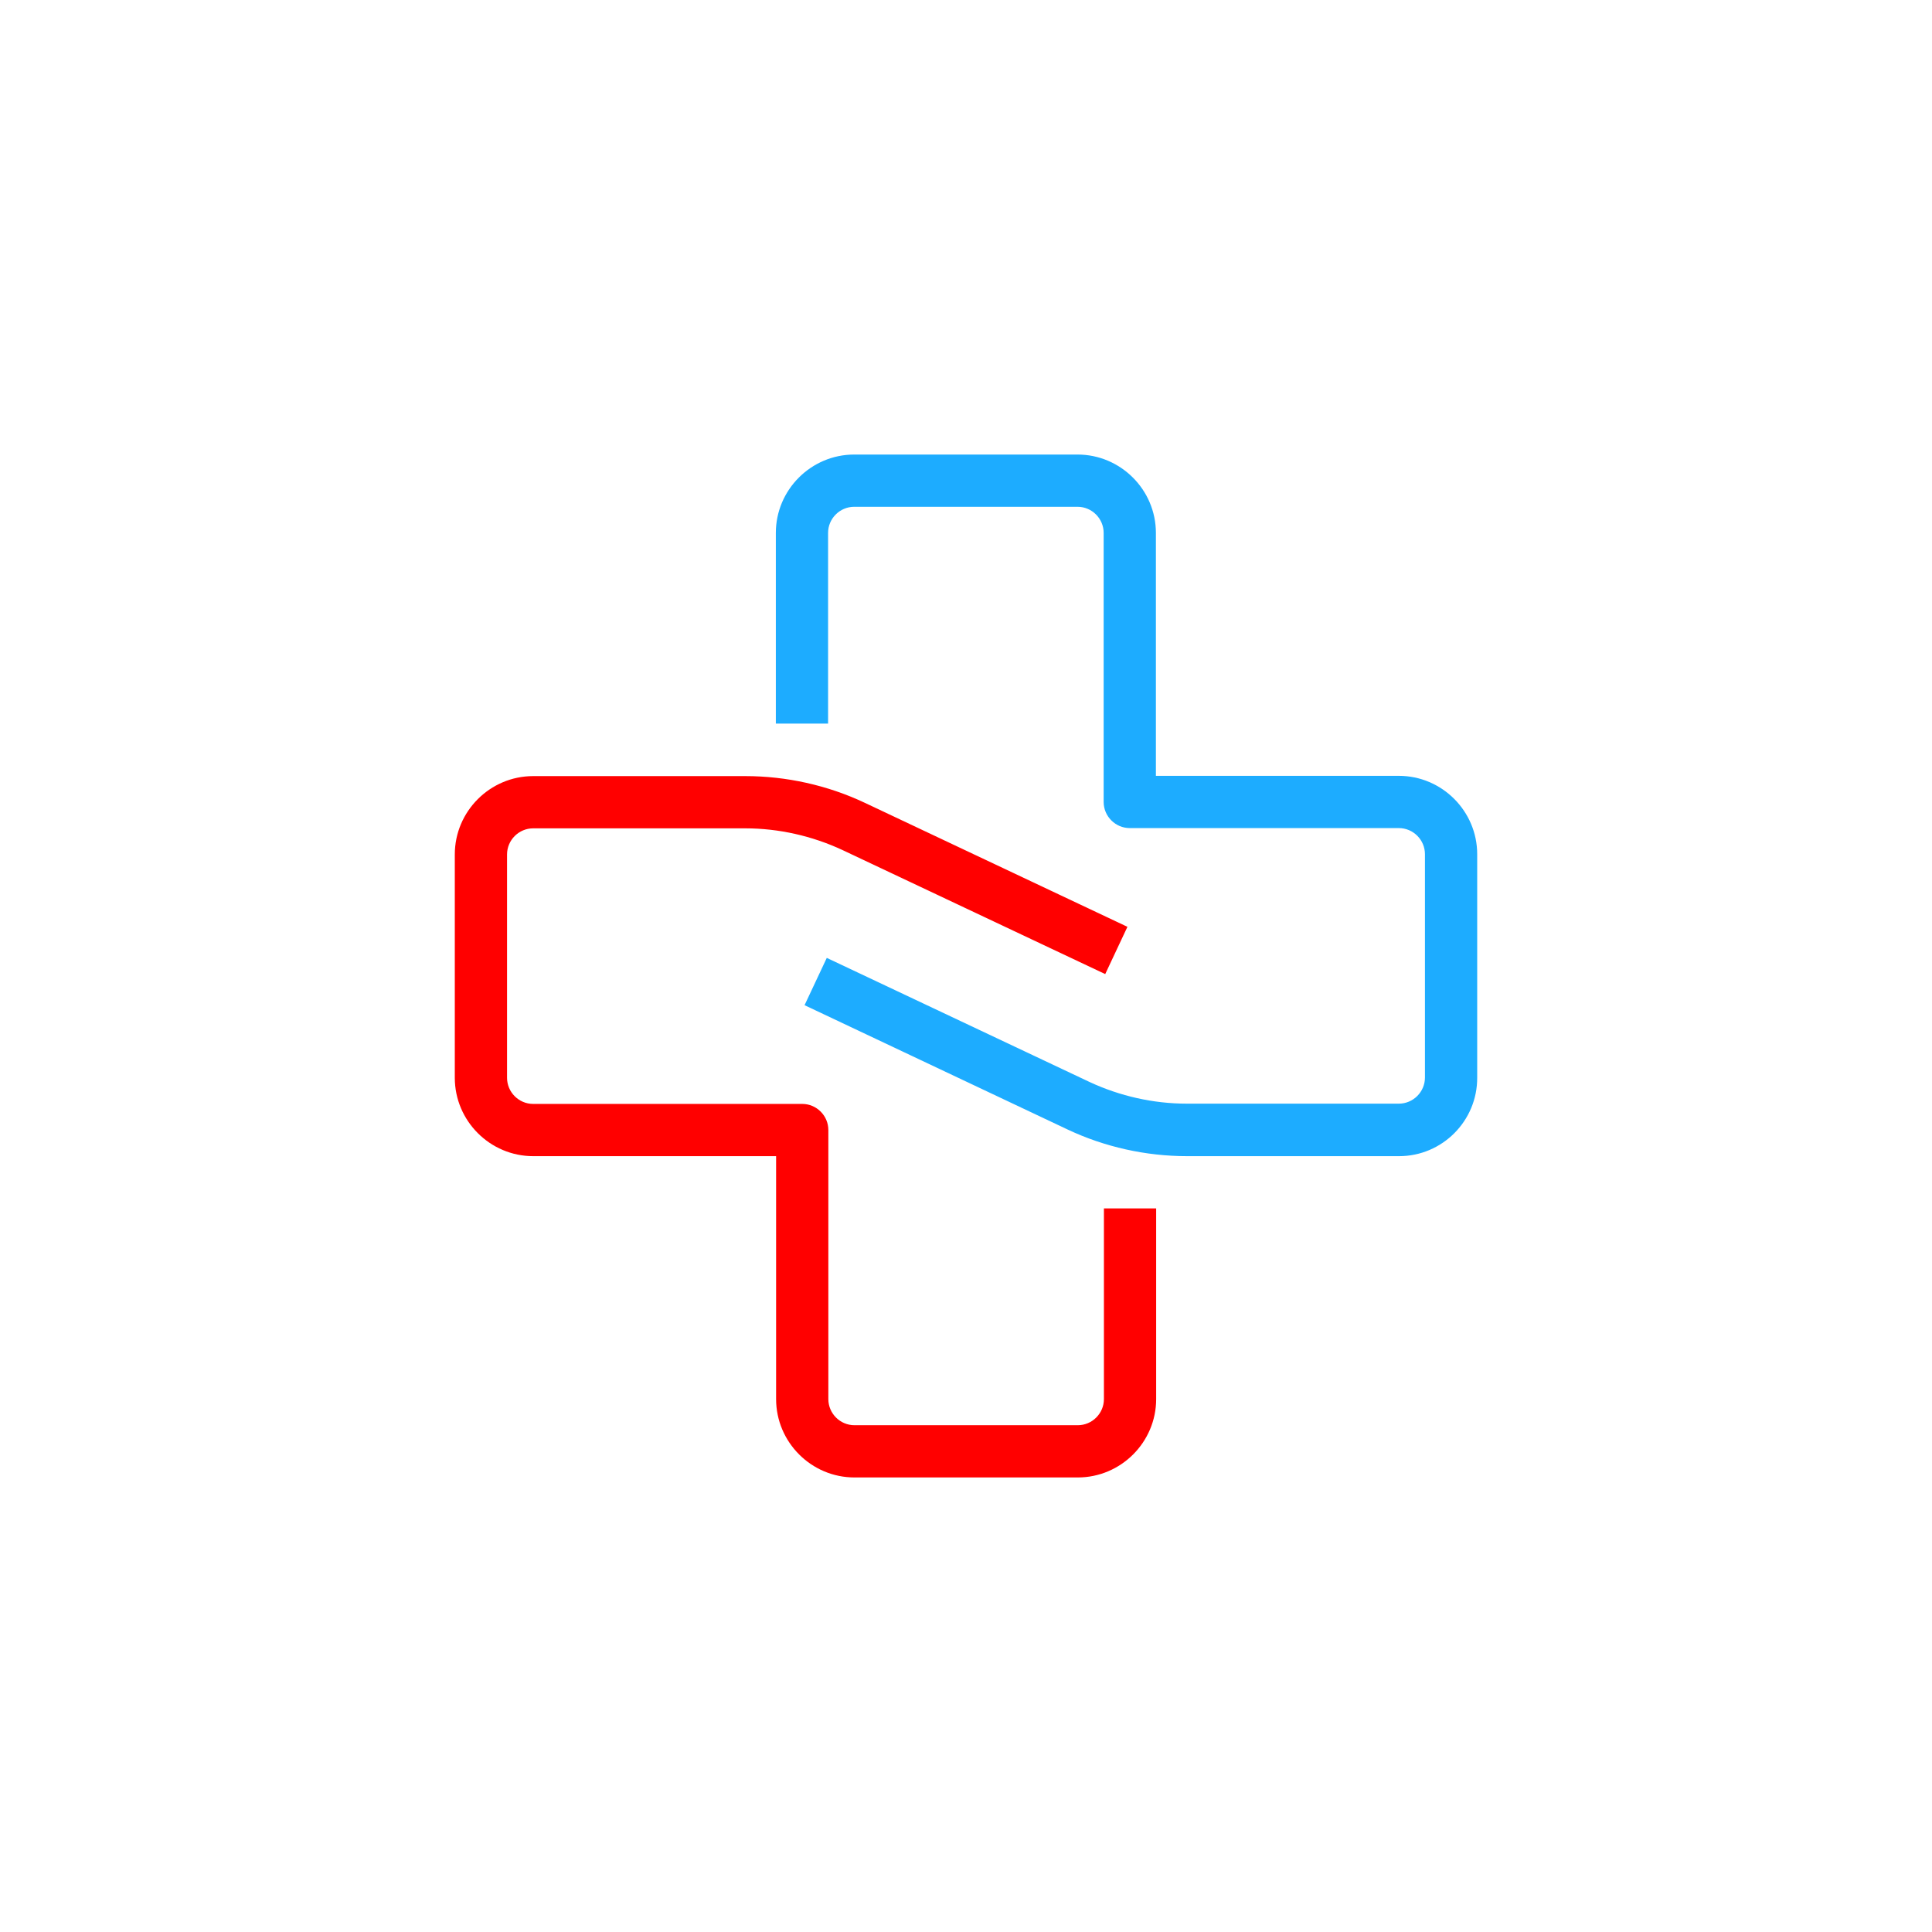 <svg xmlns="http://www.w3.org/2000/svg" xmlns:xlink="http://www.w3.org/1999/xlink" width="500" zoomAndPan="magnify" viewBox="0 0 375 375" height="500" preserveAspectRatio="xMidYMid meet" version="1.0"><defs><clipPath id="386b51fe50"><path d="M 88.125 150 L 225 150 L 225 286.875 L 88.125 286.875 Z M 88.125 150 " clip-rule="nonzero"/></clipPath><clipPath id="a782637ce6"><path d="M 150 88.125 L 286.875 88.125 L 286.875 225 L 150 225 Z M 150 88.125 " clip-rule="nonzero"/></clipPath></defs><g clip-path="url(#386b51fe50)"><path fill="#ff0000" d="M 209.199 286.773 L 165.848 286.773 C 157.484 286.773 150.641 279.93 150.641 271.562 L 150.641 224.41 L 103.488 224.41 C 95.121 224.41 88.277 217.566 88.277 209.199 L 88.277 165.848 C 88.277 157.484 95.121 150.641 103.488 150.641 L 144.656 150.641 C 152.617 150.641 160.629 152.414 167.828 155.812 L 218.832 179.895 L 214.523 189.07 L 163.516 164.988 C 157.637 162.25 151.145 160.781 144.656 160.781 L 103.488 160.781 C 100.699 160.781 98.418 163.062 98.418 165.848 L 98.418 209.199 C 98.418 211.988 100.699 214.27 103.488 214.27 L 155.711 214.27 C 158.496 214.27 160.781 216.551 160.781 219.34 L 160.781 271.562 C 160.781 274.352 163.062 276.633 165.848 276.633 L 209.199 276.633 C 211.988 276.633 214.27 274.352 214.27 271.562 L 214.27 234.551 L 224.41 234.551 L 224.41 271.562 C 224.41 279.93 217.566 286.773 209.199 286.773 Z M 209.199 286.773 " fill-opacity="1" fill-rule="nonzero"/></g><g clip-path="url(#a782637ce6)"><path fill="#1dacff" d="M 271.562 224.41 L 230.395 224.41 C 222.434 224.41 214.422 222.637 207.223 219.238 L 156.164 195.105 L 160.477 185.926 L 211.48 210.012 C 217.363 212.75 223.852 214.219 230.344 214.219 L 271.512 214.219 C 274.301 214.219 276.582 211.938 276.582 209.148 L 276.582 165.801 C 276.582 163.012 274.301 160.73 271.512 160.73 L 219.289 160.73 C 216.5 160.73 214.219 158.445 214.219 155.66 L 214.219 103.438 C 214.219 100.648 211.938 98.367 209.148 98.367 L 165.801 98.367 C 163.012 98.367 160.73 100.648 160.73 103.438 L 160.73 140.449 L 150.59 140.449 L 150.59 103.438 C 150.59 95.07 157.434 88.227 165.801 88.227 L 209.148 88.227 C 217.516 88.227 224.359 95.07 224.359 103.438 L 224.359 150.59 L 271.512 150.59 C 279.879 150.59 286.723 157.434 286.723 165.801 L 286.723 209.148 C 286.773 217.566 279.93 224.41 271.562 224.41 Z M 271.562 224.41 " fill-opacity="1" fill-rule="nonzero"/></g></svg>